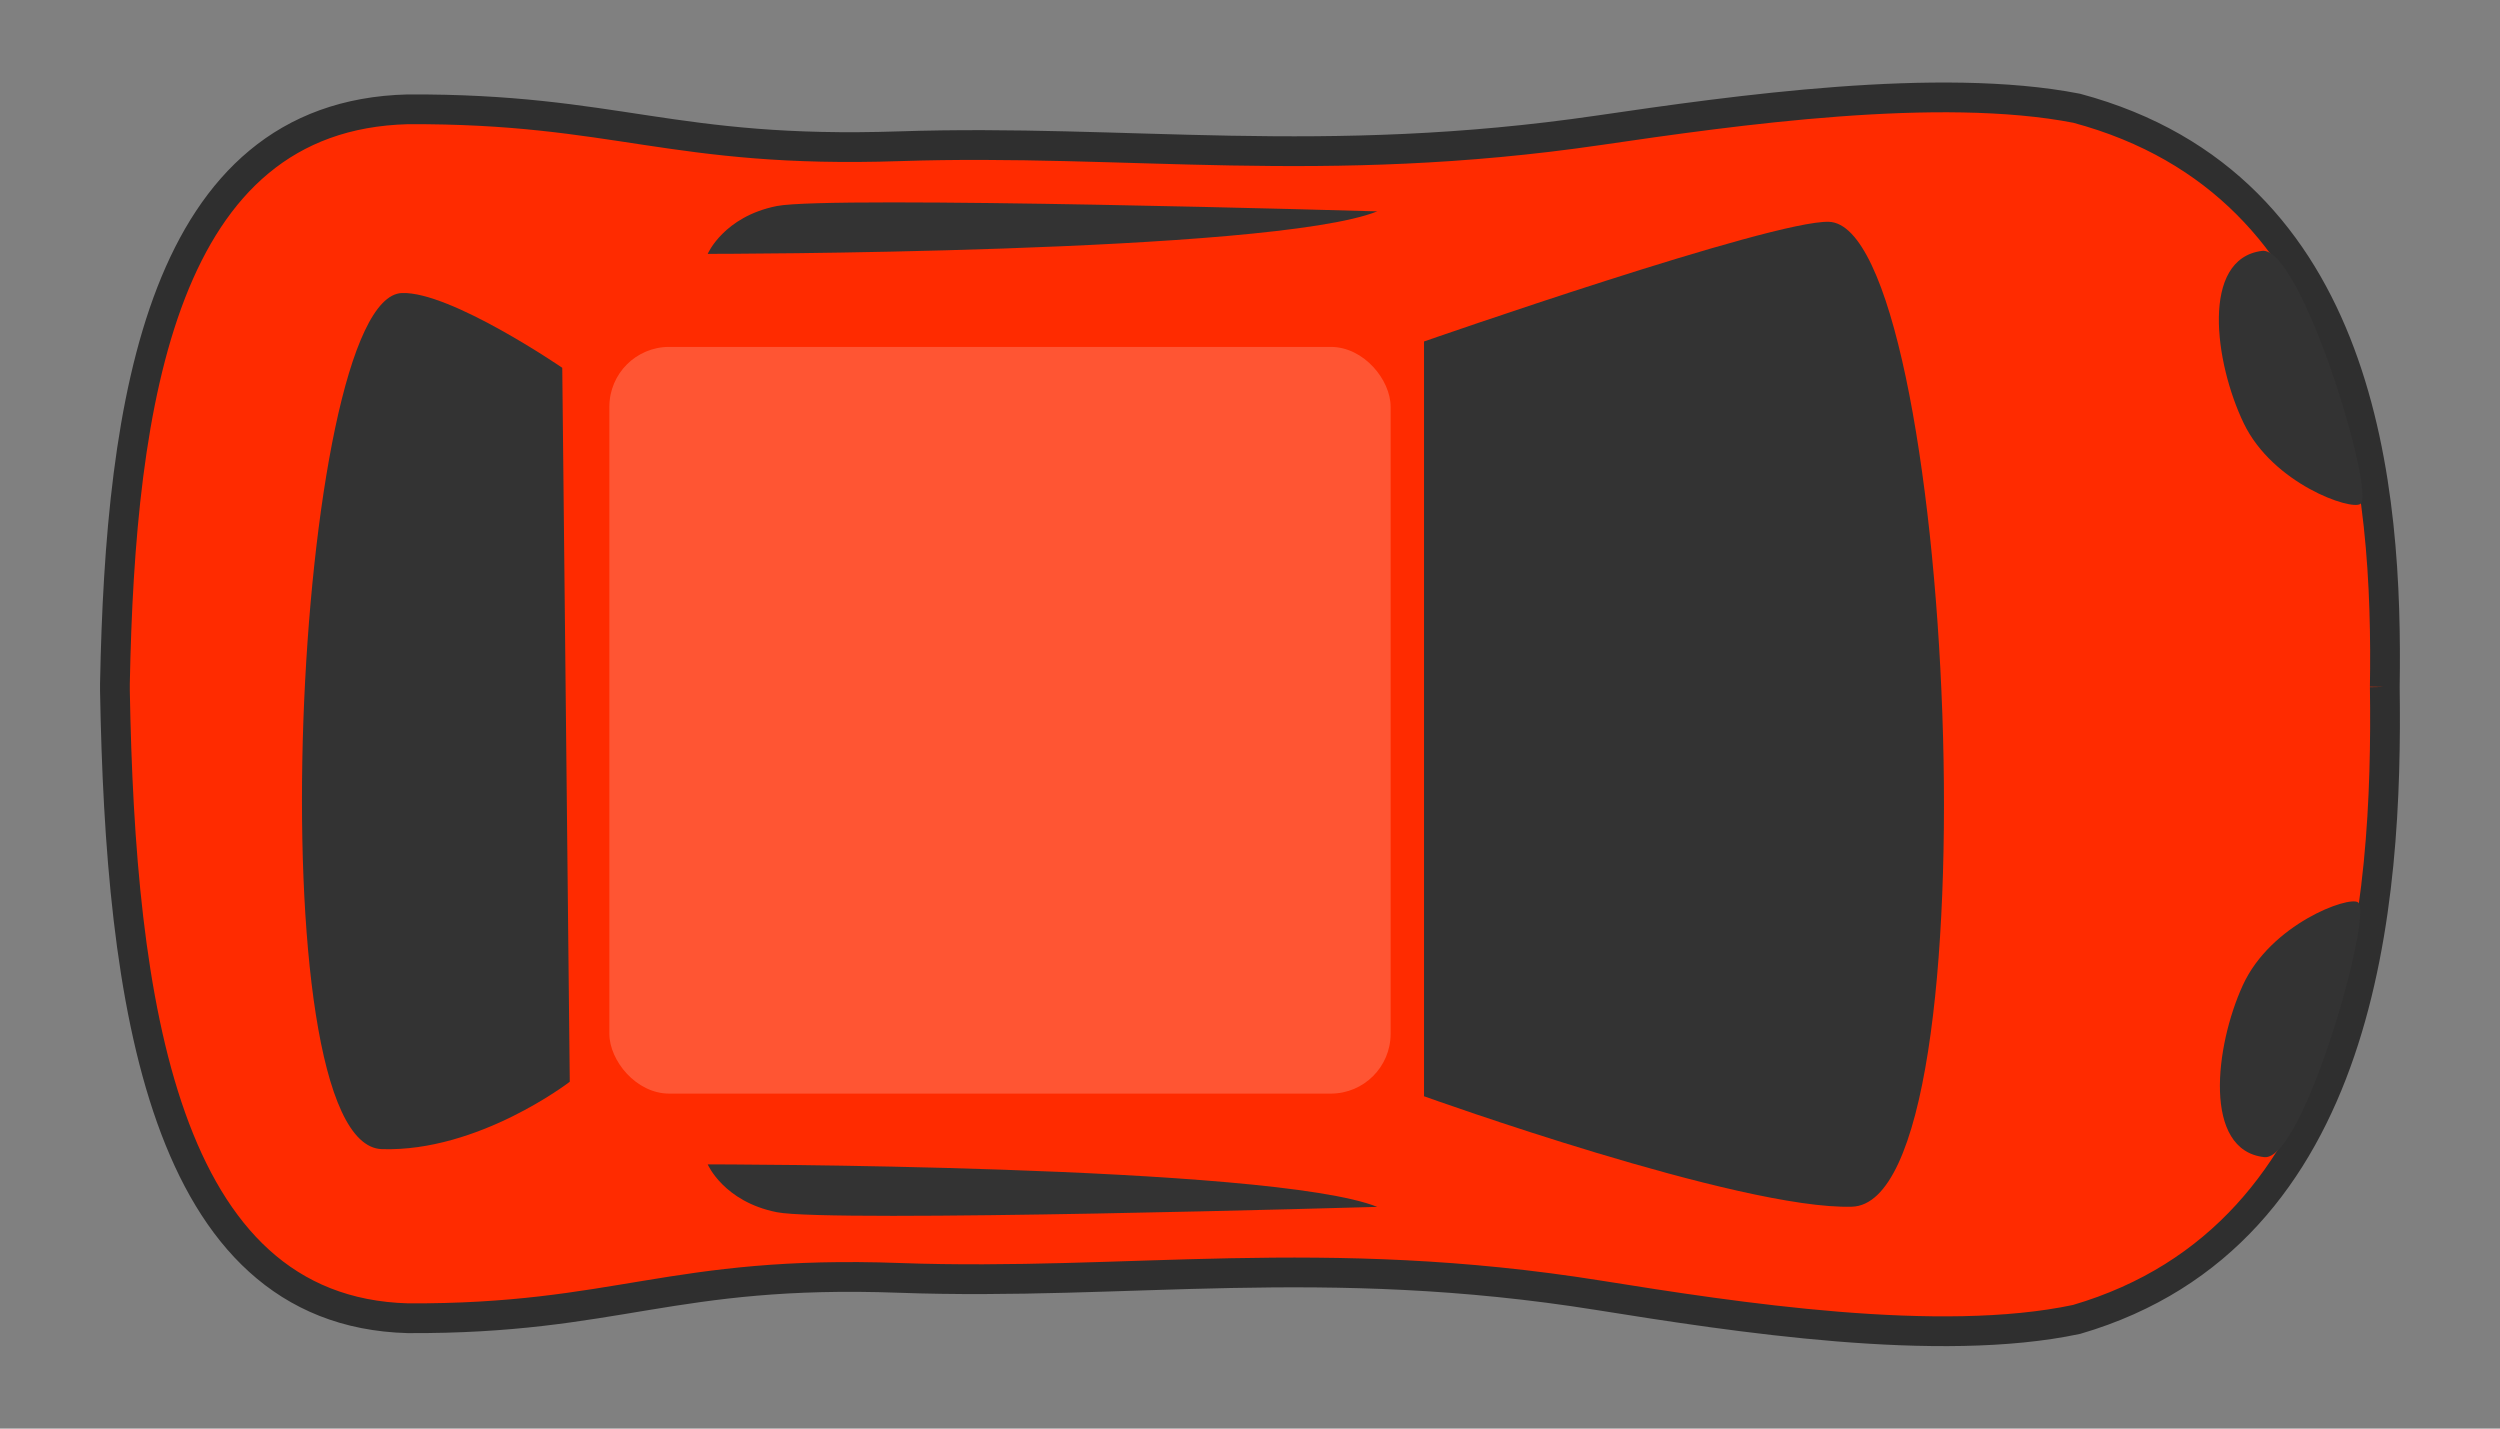 <?xml version="1.0" encoding="UTF-8" standalone="no"?>
<!-- Created with Inkscape (http://www.inkscape.org/) -->

<svg
   xmlns:dc="http://purl.org/dc/elements/1.1/"
   xmlns:cc="http://creativecommons.org/ns#"
   xmlns:rdf="http://www.w3.org/1999/02/22-rdf-syntax-ns#"
   xmlns:svg="http://www.w3.org/2000/svg"
   xmlns="http://www.w3.org/2000/svg"
   xmlns:xlink="http://www.w3.org/1999/xlink"
   xmlns:sodipodi="http://sodipodi.sourceforge.net/DTD/sodipodi-0.dtd"
   xmlns:inkscape="http://www.inkscape.org/namespaces/inkscape"
   width="84"
   height="48"
   id="svg2991"
   version="1.1"
   inkscape:version="0.48.5 r10040"
   sodipodi:docname="car.svg">
  <rect width="100%" height="100%" fill="#808080" stroke="none"/>
  <defs
     id="defs15" />
  <sodipodi:namedview
     id="base"
     pagecolor="#ffffff"
     bordercolor="#666666"
     borderopacity="1.0"
     inkscape:pageopacity="0.0"
     inkscape:pageshadow="2"
     inkscape:zoom="8.4761905"
     inkscape:cx="41.930584"
     inkscape:cy="9.1961376"
     inkscape:document-units="px"
     inkscape:current-layer="car"
     showgrid="false"
     inkscape:window-width="839"
     inkscape:window-height="855"
     inkscape:window-x="0"
     inkscape:window-y="0"
     inkscape:window-maximized="0"
     showguides="true"
     inkscape:guide-bbox="true" />
  <g
     inkscape:label="car"
     inkscape:groupmode="layer"
     id="car"
     transform="translate(0,-1004.362)"
     style="display:inline">
    <path
       id="chassis"
       style="fill:#ff2b00;fill-opacity:1;stroke:#2f2f2f;stroke-width:1;stroke-linecap:butt;stroke-linejoin:miter;stroke-miterlimit:4;stroke-opacity:1;stroke-dasharray:none"
       d="m 80.129,1027.443 c 0.103,7.162 -0.65,18.409 -10.354,21.251 -4.62,0.984 -11.477,-0.076 -16.042,-0.807 -9.298,-1.489 -15.863,-0.31 -23.516,-0.588 -7.653,-0.278 -9.484,1.389 -16.511,1.356 -8.269,-0.225 -9.66,-10.702 -9.844,-21.073 l 0,-0.264 c 0.184,-9.491 1.575,-19.078 9.844,-19.283 7.026,-0.03 8.858,1.495 16.511,1.241 7.653,-0.255 14.218,0.824 23.516,-0.538 4.565,-0.669 11.422,-1.639 16.042,-0.739 9.704,2.6 10.458,12.892 10.354,19.445"
       inkscape:connector-curvature="0"
       sodipodi:nodetypes="cccccccccccc" />
    <g
       id="shapes">
      <rect
         ry="1.801"
         y="1023.597"
         x="4.46"
         height="9.531"
         width="75.124"
         id="racingstripe1"
         style="opacity:0;fill:#ffffff;fill-opacity:1;stroke:none" />
      <g
         transform="translate(-0.08,2.618)"
         id="racingstripe2"
         style="opacity:0">
        <rect
           ry="0"
           y="1026.631"
           x="4.46"
           height="3.463"
           width="75.124"
           id="racingstripe2_1"
           style="fill:#ffffff;fill-opacity:1;stroke:none" />
        <use
           x="0"
           y="0"
           xlink:href="#racingstripe2_1"
           id="use2999"
           transform="translate(0,-5)"
           width="84"
           height="48" />
      </g>
      <g
         style="opacity:0"
         id="racingstripe3"
         transform="translate(1.431,1.315)">
        <path
           sodipodi:nodetypes="ccscc"
           inkscape:connector-curvature="0"
           id="rect3775"
           d="m 4.555,1029.333 66.496,-0.284 c 0,0 -0.534,2.695 -2.086,4.885 -0.637,0.899 -64.104,0.463 -64.104,0.463 -0.261,-1.42 -0.359,-3.662 -0.307,-5.064 z"
           style="fill:#ffffff;fill-opacity:1;stroke:none" />
        <use
           height="48"
           width="84"
           transform="matrix(1,0,0,-1,0,2054.095)"
           id="use3777"
           xlink:href="#rect3775"
           y="0"
           x="0" />
      </g>
      <g
         id="emptyshape" />
    </g>
    <path
       style="fill:#333333;fill-opacity:1;stroke:none"
       d="m 47.847,1015.836 c 0,0 11.728,-4.09 13.608,-4.021 4.175,0.155 5.722,32.938 0.773,33.092 -3.738,0.116 -14.381,-3.711 -14.381,-3.711 z"
       id="frontwindow"
       inkscape:connector-curvature="0"
       sodipodi:nodetypes="csscc" />
    <path
       sodipodi:nodetypes="csscc"
       inkscape:connector-curvature="0"
       id="backwindow"
       d="m 18.892,1016.72 c 0,0 -3.755,-2.572 -5.389,-2.512 -3.629,0.135 -4.973,28.631 -0.672,28.765 3.249,0.101 6.313,-2.264 6.313,-2.264 z"
       style="fill:#333333;fill-opacity:1;stroke:none" />
    <path
       style="fill:#333333;fill-opacity:1;stroke:none"
       d="m 46.279,1011.464 c 0,0 -18.393,-0.536 -20.179,-0.179 -1.786,0.357 -2.321,1.607 -2.321,1.607 0,0 18.929,0 22.5,-1.429 z"
       id="leftwindow"
       inkscape:connector-curvature="0" />
    <use
       x="0"
       y="0"
       xlink:href="#leftwindow"
       id="rightwindow"
       transform="matrix(1,0,0,-1,0,2056.377)"
       width="84"
       height="48" />
    <path
       style="fill:#333333;fill-opacity:1;stroke:none"
       d="m 76.002,1012.792 c -2.065,0.263 -1.592,3.758 -0.612,5.793 0.979,2.035 3.615,2.94 3.921,2.707 0.509,-0.387 -1.995,-8.668 -3.309,-8.501 z"
       id="leftlight"
       inkscape:connector-curvature="0"
       sodipodi:nodetypes="ssss" />
    <path
       sodipodi:nodetypes="ssss"
       inkscape:connector-curvature="0"
       id="rightlight"
       d="m 76.08,1043.242 c -2.069,-0.225 -1.66,-3.728 -0.719,-5.781 0.942,-2.053 3.56,-3.006 3.871,-2.779 0.516,0.378 -1.836,8.703 -3.152,8.56 z"
       style="fill:#333333;fill-opacity:1;stroke:none" />
    <rect
       style="opacity:0.2;fill:#ffffff;fill-opacity:1;stroke:none"
       id="roof"
       width="26.25"
       height="25.089"
       x="20.475"
       y="1016.018"
       ry="2.01"
       rx="2.01" />
  </g>
</svg>
